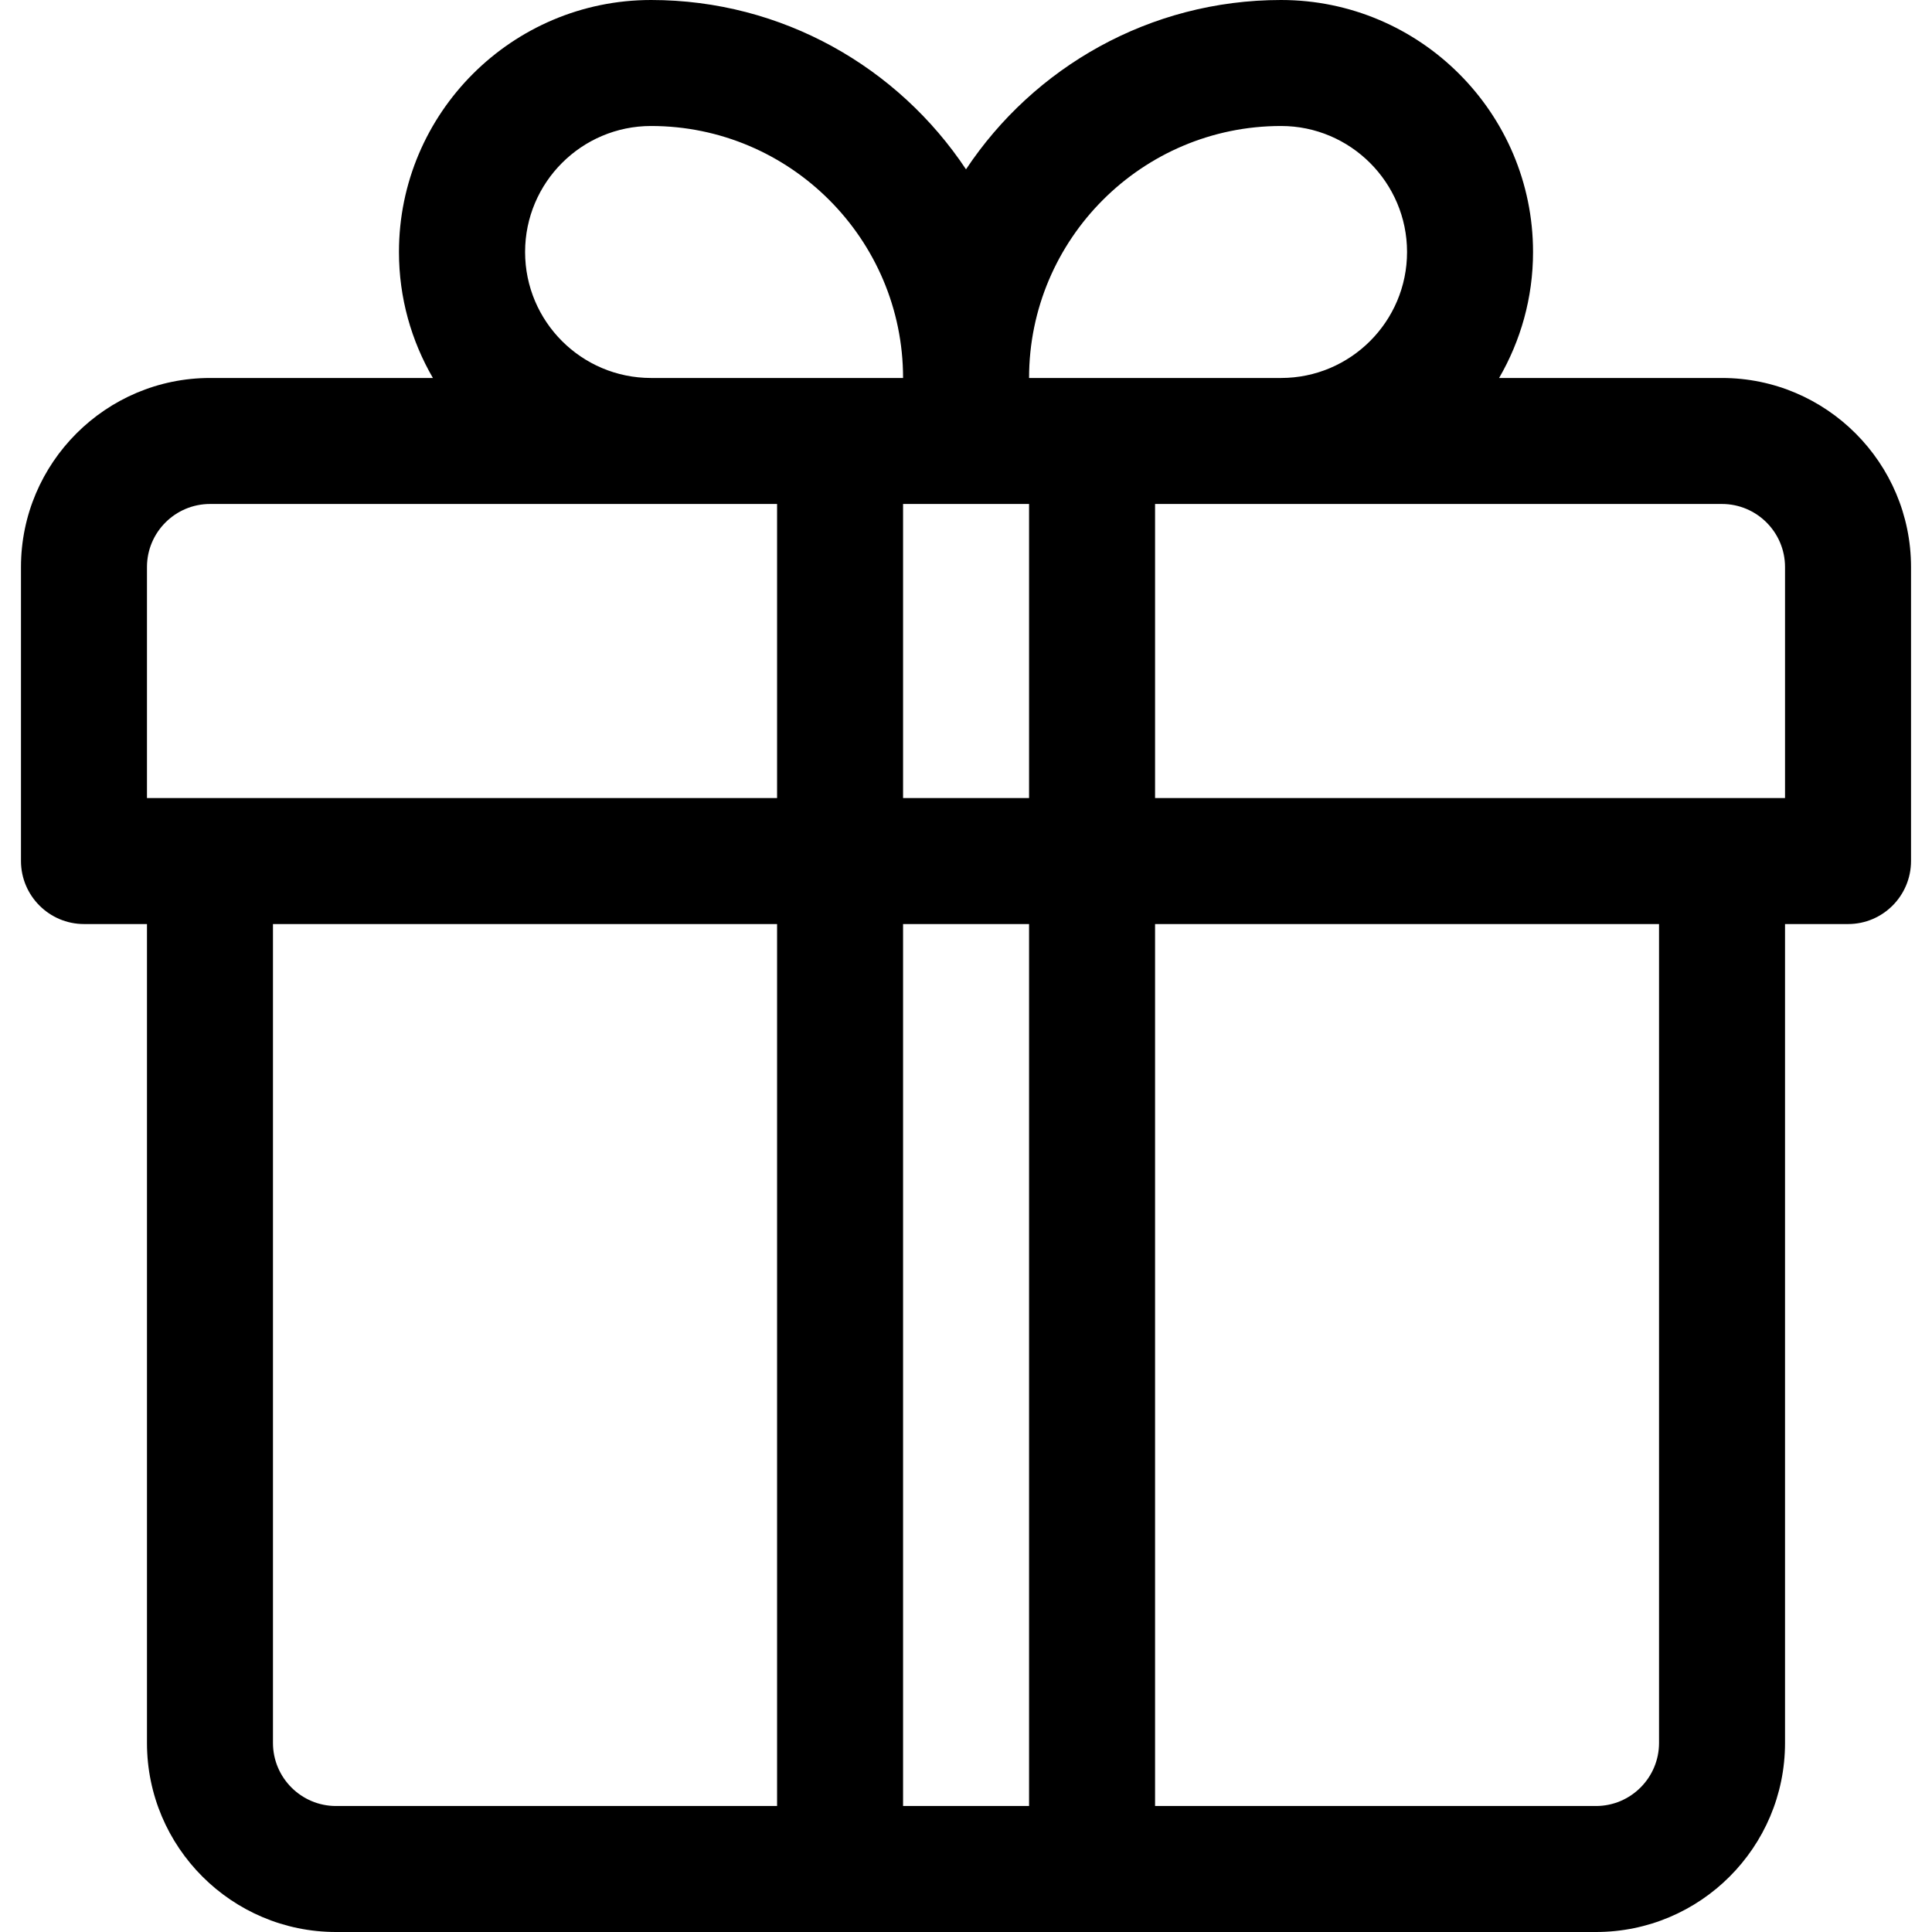 <svg width="14" height="14" viewBox="0 0 14 14" xmlns="http://www.w3.org/2000/svg">

    <path
        d="M12.478 2.739H10.863C11.019 2.47 11.109 2.159 11.109 1.826C11.109 0.819 10.29 0 9.283 0C8.331 0 7.491 0.488 7 1.227C6.509 0.488 5.669 0 4.718 0C3.711 0 2.891 0.819 2.891 1.826C2.891 2.159 2.981 2.47 3.137 2.739H1.522C0.767 2.739 0.152 3.354 0.152 4.109V6.239C0.152 6.491 0.357 6.696 0.609 6.696H1.065V12.63C1.065 13.386 1.68 14 2.435 14C2.817 14 11.145 14 11.565 14C12.321 14 12.935 13.386 12.935 12.63V6.696H13.392C13.644 6.696 13.848 6.491 13.848 6.239V4.109C13.848 3.354 13.234 2.739 12.478 2.739ZM4.718 0.913C5.724 0.913 6.544 1.732 6.544 2.739C6.344 2.739 4.95 2.739 4.718 2.739C4.214 2.739 3.805 2.33 3.805 1.826C3.805 1.323 4.214 0.913 4.718 0.913ZM5.631 13.087H2.435C2.183 13.087 1.978 12.882 1.978 12.63V6.696H5.631V13.087ZM5.631 5.783C5.44 5.783 1.257 5.783 1.065 5.783V4.109C1.065 3.857 1.27 3.652 1.522 3.652C1.604 3.652 5.541 3.652 5.631 3.652V5.783H5.631ZM7.457 13.087H6.544V6.696H7.457V13.087ZM7.457 5.783H6.544V3.652C6.874 3.652 7.126 3.652 7.457 3.652V5.783ZM9.283 0.913C9.786 0.913 10.196 1.323 10.196 1.826C10.196 2.33 9.786 2.739 9.283 2.739C9.073 2.739 7.654 2.739 7.457 2.739C7.457 1.732 8.276 0.913 9.283 0.913ZM12.022 12.63C12.022 12.882 11.817 13.087 11.565 13.087H8.37V6.696H12.022V12.63H12.022ZM12.935 5.783C12.743 5.783 8.56 5.783 8.37 5.783V3.652C8.46 3.652 12.396 3.652 12.478 3.652C12.73 3.652 12.935 3.857 12.935 4.109V5.783H12.935Z" />


</svg>